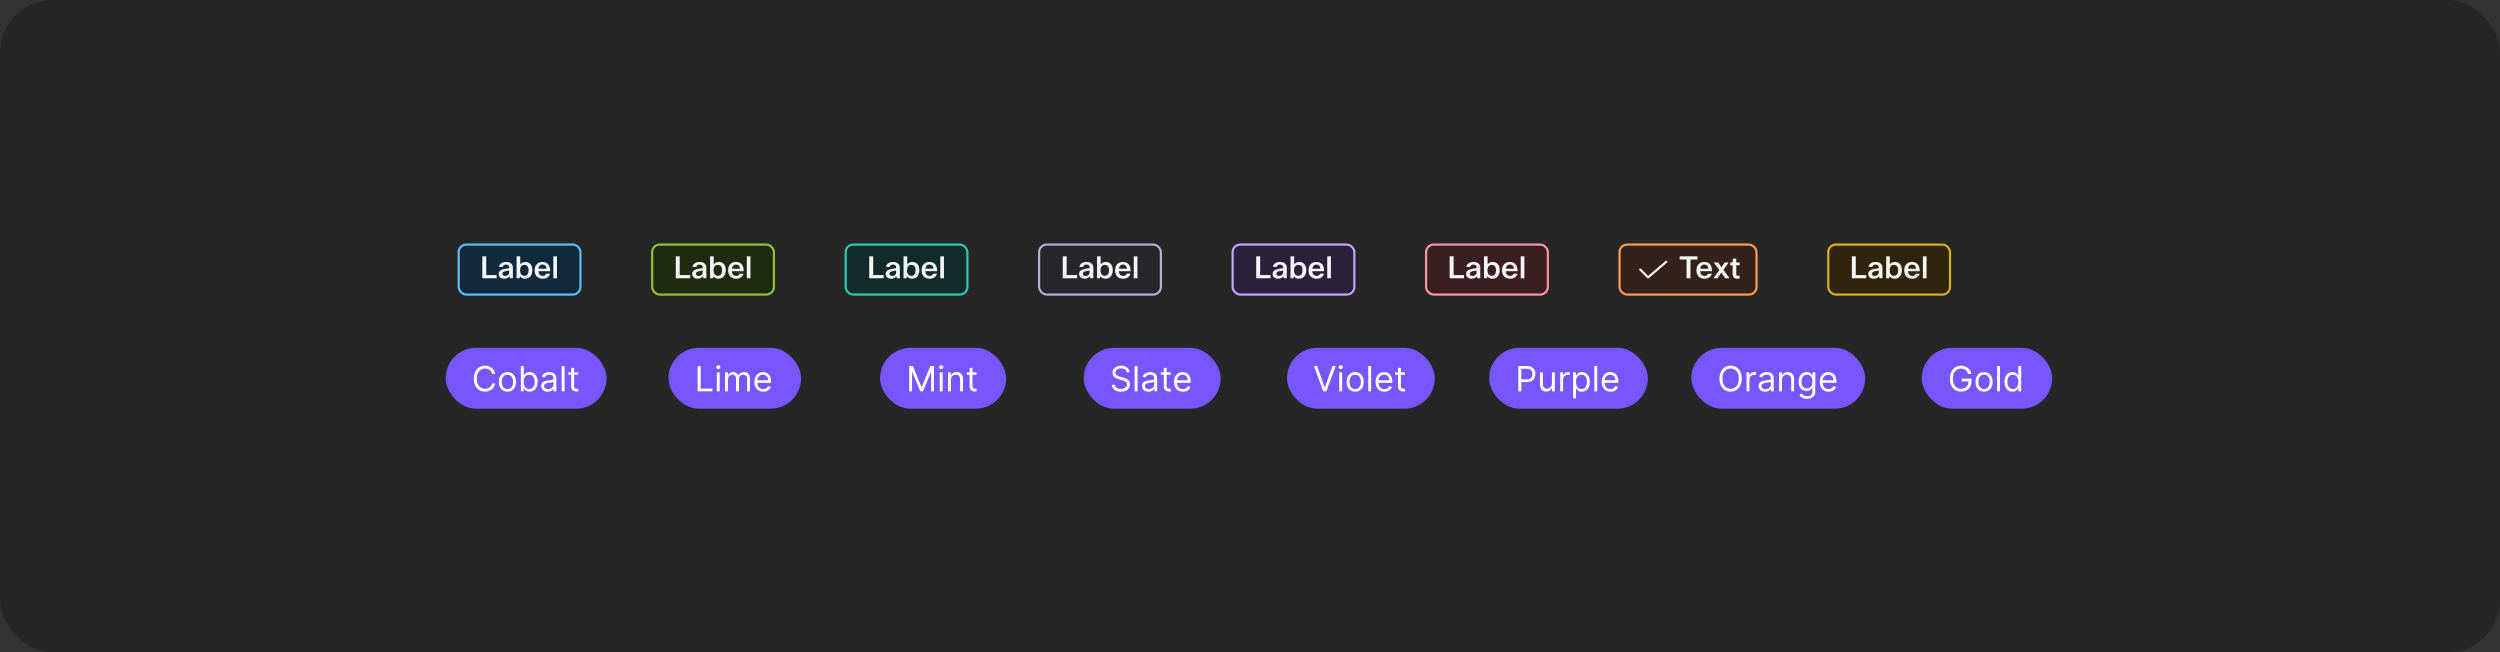 <svg width="1150" height="300" viewBox="0 0 1150 300" fill="none" xmlns="http://www.w3.org/2000/svg">
<rect x="0" y="0" width="1150" height="300" fill="#333333" stroke="none"/>
<rect width="1150" height="300" rx="24" fill="#262626"/>
<rect x="211" y="112.5" width="56" height="23" rx="3.5" fill="#12283D"/>
<rect x="211" y="112.5" width="56" height="23" rx="3.5" stroke="#5EBFF7"/>
<path d="M221.858 117.92H223.664V126.53H228.466V128H221.858V117.92ZM231.298 122.778H229.548C229.669 122.022 230.047 121.443 230.682 121.042C231.251 120.687 231.965 120.51 232.824 120.51C233.86 120.51 234.653 120.776 235.204 121.308C235.68 121.765 235.918 122.358 235.918 123.086V128H234.574L234.364 127.104C233.795 127.841 232.987 128.21 231.942 128.21C231.111 128.21 230.467 127.986 230.01 127.538C229.609 127.146 229.408 126.647 229.408 126.04C229.408 125.359 229.655 124.827 230.15 124.444C230.598 124.089 231.293 123.833 232.236 123.674L234.238 123.338V122.988C234.238 122.549 234.093 122.223 233.804 122.008C233.552 121.812 233.207 121.714 232.768 121.714C231.9 121.714 231.41 122.069 231.298 122.778ZM234.238 124.444L232.656 124.724C232.115 124.827 231.727 124.971 231.494 125.158C231.261 125.335 231.144 125.587 231.144 125.914C231.144 126.595 231.559 126.936 232.39 126.936C232.931 126.936 233.389 126.759 233.762 126.404C234.079 126.096 234.238 125.737 234.238 125.326V124.444ZM237.633 117.92H239.313V121.602C239.892 120.874 240.671 120.51 241.651 120.51C242.706 120.51 243.518 120.869 244.087 121.588C244.61 122.241 244.871 123.119 244.871 124.22C244.871 125.564 244.512 126.595 243.793 127.314C243.205 127.911 242.445 128.21 241.511 128.21C240.55 128.21 239.794 127.846 239.243 127.118L238.977 128H237.633V117.92ZM243.149 124.29C243.149 123.413 242.949 122.764 242.547 122.344C242.221 122.008 241.782 121.84 241.231 121.84C240.606 121.84 240.111 122.069 239.747 122.526C239.411 122.965 239.243 123.548 239.243 124.276C239.243 125.191 239.449 125.872 239.859 126.32C240.205 126.693 240.653 126.88 241.203 126.88C241.847 126.88 242.337 126.642 242.673 126.166C242.991 125.718 243.149 125.093 243.149 124.29ZM251.243 125.9H253.007C252.811 126.647 252.405 127.225 251.789 127.636C251.201 128.019 250.478 128.21 249.619 128.21C248.434 128.21 247.51 127.837 246.847 127.09C246.241 126.409 245.937 125.499 245.937 124.36C245.937 123.053 246.315 122.055 247.071 121.364C247.706 120.795 248.532 120.51 249.549 120.51C250.735 120.51 251.631 120.897 252.237 121.672C252.807 122.391 253.091 123.417 253.091 124.752H247.645C247.711 125.536 247.953 126.11 248.373 126.474C248.709 126.773 249.148 126.922 249.689 126.922C250.072 126.922 250.403 126.829 250.683 126.642C250.963 126.455 251.15 126.208 251.243 125.9ZM251.369 123.604C251.332 122.923 251.127 122.423 250.753 122.106C250.445 121.835 250.044 121.7 249.549 121.7C249.008 121.7 248.574 121.877 248.247 122.232C247.949 122.549 247.757 123.007 247.673 123.604H251.369ZM256.212 117.92V128H254.532V117.92H256.212Z" fill="white" fill-opacity="0.95"/>
<rect x="300" y="112.5" width="56" height="23" rx="3.5" fill="#1E2B10"/>
<rect x="300" y="112.5" width="56" height="23" rx="3.5" stroke="#93C437"/>
<path d="M310.858 117.92H312.664V126.53H317.466V128H310.858V117.92ZM320.298 122.778H318.548C318.669 122.022 319.047 121.443 319.682 121.042C320.251 120.687 320.965 120.51 321.824 120.51C322.86 120.51 323.653 120.776 324.204 121.308C324.68 121.765 324.918 122.358 324.918 123.086V128H323.574L323.364 127.104C322.795 127.841 321.987 128.21 320.942 128.21C320.111 128.21 319.467 127.986 319.01 127.538C318.609 127.146 318.408 126.647 318.408 126.04C318.408 125.359 318.655 124.827 319.15 124.444C319.598 124.089 320.293 123.833 321.236 123.674L323.238 123.338V122.988C323.238 122.549 323.093 122.223 322.804 122.008C322.552 121.812 322.207 121.714 321.768 121.714C320.9 121.714 320.41 122.069 320.298 122.778ZM323.238 124.444L321.656 124.724C321.115 124.827 320.727 124.971 320.494 125.158C320.261 125.335 320.144 125.587 320.144 125.914C320.144 126.595 320.559 126.936 321.39 126.936C321.931 126.936 322.389 126.759 322.762 126.404C323.079 126.096 323.238 125.737 323.238 125.326V124.444ZM326.633 117.92H328.313V121.602C328.892 120.874 329.671 120.51 330.651 120.51C331.706 120.51 332.518 120.869 333.087 121.588C333.61 122.241 333.871 123.119 333.871 124.22C333.871 125.564 333.512 126.595 332.793 127.314C332.205 127.911 331.445 128.21 330.511 128.21C329.55 128.21 328.794 127.846 328.243 127.118L327.977 128H326.633V117.92ZM332.149 124.29C332.149 123.413 331.949 122.764 331.547 122.344C331.221 122.008 330.782 121.84 330.231 121.84C329.606 121.84 329.111 122.069 328.747 122.526C328.411 122.965 328.243 123.548 328.243 124.276C328.243 125.191 328.449 125.872 328.859 126.32C329.205 126.693 329.653 126.88 330.203 126.88C330.847 126.88 331.337 126.642 331.673 126.166C331.991 125.718 332.149 125.093 332.149 124.29ZM340.243 125.9H342.007C341.811 126.647 341.405 127.225 340.789 127.636C340.201 128.019 339.478 128.21 338.619 128.21C337.434 128.21 336.51 127.837 335.847 127.09C335.241 126.409 334.937 125.499 334.937 124.36C334.937 123.053 335.315 122.055 336.071 121.364C336.706 120.795 337.532 120.51 338.549 120.51C339.735 120.51 340.631 120.897 341.237 121.672C341.807 122.391 342.091 123.417 342.091 124.752H336.645C336.711 125.536 336.953 126.11 337.373 126.474C337.709 126.773 338.148 126.922 338.689 126.922C339.072 126.922 339.403 126.829 339.683 126.642C339.963 126.455 340.15 126.208 340.243 125.9ZM340.369 123.604C340.332 122.923 340.127 122.423 339.753 122.106C339.445 121.835 339.044 121.7 338.549 121.7C338.008 121.7 337.574 121.877 337.247 122.232C336.949 122.549 336.757 123.007 336.673 123.604H340.369ZM345.212 117.92V128H343.532V117.92H345.212Z" fill="white" fill-opacity="0.95"/>
<rect x="389" y="112.5" width="56" height="23" rx="3.5" fill="#102B2A"/>
<rect x="389" y="112.5" width="56" height="23" rx="3.5" stroke="#30C9B0"/>
<path d="M399.858 117.92H401.664V126.53H406.466V128H399.858V117.92ZM409.298 122.778H407.548C407.669 122.022 408.047 121.443 408.682 121.042C409.251 120.687 409.965 120.51 410.824 120.51C411.86 120.51 412.653 120.776 413.204 121.308C413.68 121.765 413.918 122.358 413.918 123.086V128H412.574L412.364 127.104C411.795 127.841 410.987 128.21 409.942 128.21C409.111 128.21 408.467 127.986 408.01 127.538C407.609 127.146 407.408 126.647 407.408 126.04C407.408 125.359 407.655 124.827 408.15 124.444C408.598 124.089 409.293 123.833 410.236 123.674L412.238 123.338V122.988C412.238 122.549 412.093 122.223 411.804 122.008C411.552 121.812 411.207 121.714 410.768 121.714C409.9 121.714 409.41 122.069 409.298 122.778ZM412.238 124.444L410.656 124.724C410.115 124.827 409.727 124.971 409.494 125.158C409.261 125.335 409.144 125.587 409.144 125.914C409.144 126.595 409.559 126.936 410.39 126.936C410.931 126.936 411.389 126.759 411.762 126.404C412.079 126.096 412.238 125.737 412.238 125.326V124.444ZM415.633 117.92H417.313V121.602C417.892 120.874 418.671 120.51 419.651 120.51C420.706 120.51 421.518 120.869 422.087 121.588C422.61 122.241 422.871 123.119 422.871 124.22C422.871 125.564 422.512 126.595 421.793 127.314C421.205 127.911 420.445 128.21 419.511 128.21C418.55 128.21 417.794 127.846 417.243 127.118L416.977 128H415.633V117.92ZM421.149 124.29C421.149 123.413 420.949 122.764 420.547 122.344C420.221 122.008 419.782 121.84 419.231 121.84C418.606 121.84 418.111 122.069 417.747 122.526C417.411 122.965 417.243 123.548 417.243 124.276C417.243 125.191 417.449 125.872 417.859 126.32C418.205 126.693 418.653 126.88 419.203 126.88C419.847 126.88 420.337 126.642 420.673 126.166C420.991 125.718 421.149 125.093 421.149 124.29ZM429.243 125.9H431.007C430.811 126.647 430.405 127.225 429.789 127.636C429.201 128.019 428.478 128.21 427.619 128.21C426.434 128.21 425.51 127.837 424.847 127.09C424.241 126.409 423.937 125.499 423.937 124.36C423.937 123.053 424.315 122.055 425.071 121.364C425.706 120.795 426.532 120.51 427.549 120.51C428.735 120.51 429.631 120.897 430.237 121.672C430.807 122.391 431.091 123.417 431.091 124.752H425.645C425.711 125.536 425.953 126.11 426.373 126.474C426.709 126.773 427.148 126.922 427.689 126.922C428.072 126.922 428.403 126.829 428.683 126.642C428.963 126.455 429.15 126.208 429.243 125.9ZM429.369 123.604C429.332 122.923 429.127 122.423 428.753 122.106C428.445 121.835 428.044 121.7 427.549 121.7C427.008 121.7 426.574 121.877 426.247 122.232C425.949 122.549 425.757 123.007 425.673 123.604H429.369ZM434.212 117.92V128H432.532V117.92H434.212Z" fill="white" fill-opacity="0.95"/>
<rect x="478" y="112.5" width="56" height="23" rx="3.5" fill="#26262B"/>
<rect x="478" y="112.5" width="56" height="23" rx="3.5" stroke="#B0B4D9"/>
<path d="M488.858 117.92H490.664V126.53H495.466V128H488.858V117.92ZM498.298 122.778H496.548C496.669 122.022 497.047 121.443 497.682 121.042C498.251 120.687 498.965 120.51 499.824 120.51C500.86 120.51 501.653 120.776 502.204 121.308C502.68 121.765 502.918 122.358 502.918 123.086V128H501.574L501.364 127.104C500.795 127.841 499.987 128.21 498.942 128.21C498.111 128.21 497.467 127.986 497.01 127.538C496.609 127.146 496.408 126.647 496.408 126.04C496.408 125.359 496.655 124.827 497.15 124.444C497.598 124.089 498.293 123.833 499.236 123.674L501.238 123.338V122.988C501.238 122.549 501.093 122.223 500.804 122.008C500.552 121.812 500.207 121.714 499.768 121.714C498.9 121.714 498.41 122.069 498.298 122.778ZM501.238 124.444L499.656 124.724C499.115 124.827 498.727 124.971 498.494 125.158C498.261 125.335 498.144 125.587 498.144 125.914C498.144 126.595 498.559 126.936 499.39 126.936C499.931 126.936 500.389 126.759 500.762 126.404C501.079 126.096 501.238 125.737 501.238 125.326V124.444ZM504.633 117.92H506.313V121.602C506.892 120.874 507.671 120.51 508.651 120.51C509.706 120.51 510.518 120.869 511.087 121.588C511.61 122.241 511.871 123.119 511.871 124.22C511.871 125.564 511.512 126.595 510.793 127.314C510.205 127.911 509.445 128.21 508.511 128.21C507.55 128.21 506.794 127.846 506.243 127.118L505.977 128H504.633V117.92ZM510.149 124.29C510.149 123.413 509.949 122.764 509.547 122.344C509.221 122.008 508.782 121.84 508.231 121.84C507.606 121.84 507.111 122.069 506.747 122.526C506.411 122.965 506.243 123.548 506.243 124.276C506.243 125.191 506.449 125.872 506.859 126.32C507.205 126.693 507.653 126.88 508.203 126.88C508.847 126.88 509.337 126.642 509.673 126.166C509.991 125.718 510.149 125.093 510.149 124.29ZM518.243 125.9H520.007C519.811 126.647 519.405 127.225 518.789 127.636C518.201 128.019 517.478 128.21 516.619 128.21C515.434 128.21 514.51 127.837 513.847 127.09C513.241 126.409 512.937 125.499 512.937 124.36C512.937 123.053 513.315 122.055 514.071 121.364C514.706 120.795 515.532 120.51 516.549 120.51C517.735 120.51 518.631 120.897 519.237 121.672C519.807 122.391 520.091 123.417 520.091 124.752H514.645C514.711 125.536 514.953 126.11 515.373 126.474C515.709 126.773 516.148 126.922 516.689 126.922C517.072 126.922 517.403 126.829 517.683 126.642C517.963 126.455 518.15 126.208 518.243 125.9ZM518.369 123.604C518.332 122.923 518.127 122.423 517.753 122.106C517.445 121.835 517.044 121.7 516.549 121.7C516.008 121.7 515.574 121.877 515.247 122.232C514.949 122.549 514.757 123.007 514.673 123.604H518.369ZM523.212 117.92V128H521.532V117.92H523.212Z" fill="white" fill-opacity="0.95"/>
<rect x="567" y="112.5" width="56" height="23" rx="3.5" fill="#29223D"/>
<rect x="567" y="112.5" width="56" height="23" rx="3.5" stroke="#C7A5FA"/>
<path d="M577.858 117.92H579.664V126.53H584.466V128H577.858V117.92ZM587.298 122.778H585.548C585.669 122.022 586.047 121.443 586.682 121.042C587.251 120.687 587.965 120.51 588.824 120.51C589.86 120.51 590.653 120.776 591.204 121.308C591.68 121.765 591.918 122.358 591.918 123.086V128H590.574L590.364 127.104C589.795 127.841 588.987 128.21 587.942 128.21C587.111 128.21 586.467 127.986 586.01 127.538C585.609 127.146 585.408 126.647 585.408 126.04C585.408 125.359 585.655 124.827 586.15 124.444C586.598 124.089 587.293 123.833 588.236 123.674L590.238 123.338V122.988C590.238 122.549 590.093 122.223 589.804 122.008C589.552 121.812 589.207 121.714 588.768 121.714C587.9 121.714 587.41 122.069 587.298 122.778ZM590.238 124.444L588.656 124.724C588.115 124.827 587.727 124.971 587.494 125.158C587.261 125.335 587.144 125.587 587.144 125.914C587.144 126.595 587.559 126.936 588.39 126.936C588.931 126.936 589.389 126.759 589.762 126.404C590.079 126.096 590.238 125.737 590.238 125.326V124.444ZM593.633 117.92H595.313V121.602C595.892 120.874 596.671 120.51 597.651 120.51C598.706 120.51 599.518 120.869 600.087 121.588C600.61 122.241 600.871 123.119 600.871 124.22C600.871 125.564 600.512 126.595 599.793 127.314C599.205 127.911 598.445 128.21 597.511 128.21C596.55 128.21 595.794 127.846 595.243 127.118L594.977 128H593.633V117.92ZM599.149 124.29C599.149 123.413 598.949 122.764 598.547 122.344C598.221 122.008 597.782 121.84 597.231 121.84C596.606 121.84 596.111 122.069 595.747 122.526C595.411 122.965 595.243 123.548 595.243 124.276C595.243 125.191 595.449 125.872 595.859 126.32C596.205 126.693 596.653 126.88 597.203 126.88C597.847 126.88 598.337 126.642 598.673 126.166C598.991 125.718 599.149 125.093 599.149 124.29ZM607.243 125.9H609.007C608.811 126.647 608.405 127.225 607.789 127.636C607.201 128.019 606.478 128.21 605.619 128.21C604.434 128.21 603.51 127.837 602.847 127.09C602.241 126.409 601.937 125.499 601.937 124.36C601.937 123.053 602.315 122.055 603.071 121.364C603.706 120.795 604.532 120.51 605.549 120.51C606.735 120.51 607.631 120.897 608.237 121.672C608.807 122.391 609.091 123.417 609.091 124.752H603.645C603.711 125.536 603.953 126.11 604.373 126.474C604.709 126.773 605.148 126.922 605.689 126.922C606.072 126.922 606.403 126.829 606.683 126.642C606.963 126.455 607.15 126.208 607.243 125.9ZM607.369 123.604C607.332 122.923 607.127 122.423 606.753 122.106C606.445 121.835 606.044 121.7 605.549 121.7C605.008 121.7 604.574 121.877 604.247 122.232C603.949 122.549 603.757 123.007 603.673 123.604H607.369ZM612.212 117.92V128H610.532V117.92H612.212Z" fill="white" fill-opacity="0.95"/>
<rect x="656" y="112.5" width="56" height="23" rx="3.5" fill="#3B1E21"/>
<rect x="656" y="112.5" width="56" height="23" rx="3.5" stroke="#FC97AA"/>
<path d="M666.858 117.92H668.664V126.53H673.466V128H666.858V117.92ZM676.298 122.778H674.548C674.669 122.022 675.047 121.443 675.682 121.042C676.251 120.687 676.965 120.51 677.824 120.51C678.86 120.51 679.653 120.776 680.204 121.308C680.68 121.765 680.918 122.358 680.918 123.086V128H679.574L679.364 127.104C678.795 127.841 677.987 128.21 676.942 128.21C676.111 128.21 675.467 127.986 675.01 127.538C674.609 127.146 674.408 126.647 674.408 126.04C674.408 125.359 674.655 124.827 675.15 124.444C675.598 124.089 676.293 123.833 677.236 123.674L679.238 123.338V122.988C679.238 122.549 679.093 122.223 678.804 122.008C678.552 121.812 678.207 121.714 677.768 121.714C676.9 121.714 676.41 122.069 676.298 122.778ZM679.238 124.444L677.656 124.724C677.115 124.827 676.727 124.971 676.494 125.158C676.261 125.335 676.144 125.587 676.144 125.914C676.144 126.595 676.559 126.936 677.39 126.936C677.931 126.936 678.389 126.759 678.762 126.404C679.079 126.096 679.238 125.737 679.238 125.326V124.444ZM682.633 117.92H684.313V121.602C684.892 120.874 685.671 120.51 686.651 120.51C687.706 120.51 688.518 120.869 689.087 121.588C689.61 122.241 689.871 123.119 689.871 124.22C689.871 125.564 689.512 126.595 688.793 127.314C688.205 127.911 687.445 128.21 686.511 128.21C685.55 128.21 684.794 127.846 684.243 127.118L683.977 128H682.633V117.92ZM688.149 124.29C688.149 123.413 687.949 122.764 687.547 122.344C687.221 122.008 686.782 121.84 686.231 121.84C685.606 121.84 685.111 122.069 684.747 122.526C684.411 122.965 684.243 123.548 684.243 124.276C684.243 125.191 684.449 125.872 684.859 126.32C685.205 126.693 685.653 126.88 686.203 126.88C686.847 126.88 687.337 126.642 687.673 126.166C687.991 125.718 688.149 125.093 688.149 124.29ZM696.243 125.9H698.007C697.811 126.647 697.405 127.225 696.789 127.636C696.201 128.019 695.478 128.21 694.619 128.21C693.434 128.21 692.51 127.837 691.847 127.09C691.241 126.409 690.937 125.499 690.937 124.36C690.937 123.053 691.315 122.055 692.071 121.364C692.706 120.795 693.532 120.51 694.549 120.51C695.735 120.51 696.631 120.897 697.237 121.672C697.807 122.391 698.091 123.417 698.091 124.752H692.645C692.711 125.536 692.953 126.11 693.373 126.474C693.709 126.773 694.148 126.922 694.689 126.922C695.072 126.922 695.403 126.829 695.683 126.642C695.963 126.455 696.15 126.208 696.243 125.9ZM696.369 123.604C696.332 122.923 696.127 122.423 695.753 122.106C695.445 121.835 695.044 121.7 694.549 121.7C694.008 121.7 693.574 121.877 693.247 122.232C692.949 122.549 692.757 123.007 692.673 123.604H696.369ZM701.212 117.92V128H699.532V117.92H701.212Z" fill="white" fill-opacity="0.95"/>
<rect x="745" y="112.5" width="63" height="23" rx="3.5" fill="#33221B"/>
<rect x="745" y="112.5" width="63" height="23" rx="3.5" stroke="#FF9D52"/>
<path d="M758.1 128.1C758.034 128.1 757.969 128.087 757.908 128.062C757.847 128.037 757.792 127.999 757.746 127.953L754.146 124.335C754.099 124.288 754.063 124.233 754.038 124.172C754.013 124.112 754 124.047 754 123.981C754 123.915 754.014 123.85 754.039 123.79C754.064 123.729 754.101 123.674 754.148 123.628C754.194 123.582 754.249 123.545 754.31 123.52C754.371 123.495 754.436 123.482 754.502 123.482C754.567 123.483 754.632 123.496 754.693 123.521C754.753 123.546 754.808 123.583 754.855 123.63L758.127 126.918L766.175 120.021C766.276 119.935 766.406 119.892 766.539 119.902C766.671 119.912 766.793 119.975 766.88 120.075C766.966 120.176 767.009 120.307 766.998 120.439C766.988 120.571 766.926 120.693 766.825 120.78L758.425 127.979C758.335 128.057 758.22 128.1 758.1 128.1Z" fill="white" fill-opacity="0.95"/>
<path d="M780.851 117.92V119.39H777.617V128H775.825V119.39H772.633V117.92H780.851ZM785.673 125.9H787.437C787.241 126.647 786.835 127.225 786.219 127.636C785.631 128.019 784.908 128.21 784.049 128.21C782.864 128.21 781.94 127.837 781.277 127.09C780.67 126.409 780.367 125.499 780.367 124.36C780.367 123.053 780.745 122.055 781.501 121.364C782.136 120.795 782.962 120.51 783.979 120.51C785.164 120.51 786.06 120.897 786.667 121.672C787.236 122.391 787.521 123.417 787.521 124.752H782.075C782.14 125.536 782.383 126.11 782.803 126.474C783.139 126.773 783.578 126.922 784.119 126.922C784.502 126.922 784.833 126.829 785.113 126.642C785.393 126.455 785.58 126.208 785.673 125.9ZM785.799 123.604C785.762 122.923 785.556 122.423 785.183 122.106C784.875 121.835 784.474 121.7 783.979 121.7C783.438 121.7 783.004 121.877 782.677 122.232C782.378 122.549 782.187 123.007 782.103 123.604H785.799ZM795.205 120.72L792.783 124.122L795.611 128H793.581L791.817 125.41L790.053 128H788.177L790.893 124.192L788.331 120.72H790.319L791.873 122.946L793.371 120.72H795.205ZM800.23 126.768V128.042C799.838 128.154 799.464 128.21 799.11 128.21C798.391 128.21 797.845 127.995 797.472 127.566C797.154 127.202 796.996 126.712 796.996 126.096V122.008H795.904V120.72H796.996L797.108 118.97H798.676V120.72H800.216V122.008H798.676V126.152C798.676 126.637 798.923 126.88 799.418 126.88C799.632 126.88 799.903 126.843 800.23 126.768Z" fill="white" fill-opacity="0.95"/>
<rect x="841" y="112.5" width="56" height="23" rx="3.5" fill="#30240D"/>
<rect x="841" y="112.5" width="56" height="23" rx="3.5" stroke="#D6B220"/>
<path d="M851.858 117.92H853.664V126.53H858.466V128H851.858V117.92ZM861.298 122.778H859.548C859.669 122.022 860.047 121.443 860.682 121.042C861.251 120.687 861.965 120.51 862.824 120.51C863.86 120.51 864.653 120.776 865.204 121.308C865.68 121.765 865.918 122.358 865.918 123.086V128H864.574L864.364 127.104C863.795 127.841 862.987 128.21 861.942 128.21C861.111 128.21 860.467 127.986 860.01 127.538C859.609 127.146 859.408 126.647 859.408 126.04C859.408 125.359 859.655 124.827 860.15 124.444C860.598 124.089 861.293 123.833 862.236 123.674L864.238 123.338V122.988C864.238 122.549 864.093 122.223 863.804 122.008C863.552 121.812 863.207 121.714 862.768 121.714C861.9 121.714 861.41 122.069 861.298 122.778ZM864.238 124.444L862.656 124.724C862.115 124.827 861.727 124.971 861.494 125.158C861.261 125.335 861.144 125.587 861.144 125.914C861.144 126.595 861.559 126.936 862.39 126.936C862.931 126.936 863.389 126.759 863.762 126.404C864.079 126.096 864.238 125.737 864.238 125.326V124.444ZM867.633 117.92H869.313V121.602C869.892 120.874 870.671 120.51 871.651 120.51C872.706 120.51 873.518 120.869 874.087 121.588C874.61 122.241 874.871 123.119 874.871 124.22C874.871 125.564 874.512 126.595 873.793 127.314C873.205 127.911 872.445 128.21 871.511 128.21C870.55 128.21 869.794 127.846 869.243 127.118L868.977 128H867.633V117.92ZM873.149 124.29C873.149 123.413 872.949 122.764 872.547 122.344C872.221 122.008 871.782 121.84 871.231 121.84C870.606 121.84 870.111 122.069 869.747 122.526C869.411 122.965 869.243 123.548 869.243 124.276C869.243 125.191 869.449 125.872 869.859 126.32C870.205 126.693 870.653 126.88 871.203 126.88C871.847 126.88 872.337 126.642 872.673 126.166C872.991 125.718 873.149 125.093 873.149 124.29ZM881.243 125.9H883.007C882.811 126.647 882.405 127.225 881.789 127.636C881.201 128.019 880.478 128.21 879.619 128.21C878.434 128.21 877.51 127.837 876.847 127.09C876.241 126.409 875.937 125.499 875.937 124.36C875.937 123.053 876.315 122.055 877.071 121.364C877.706 120.795 878.532 120.51 879.549 120.51C880.735 120.51 881.631 120.897 882.237 121.672C882.807 122.391 883.091 123.417 883.091 124.752H877.645C877.711 125.536 877.953 126.11 878.373 126.474C878.709 126.773 879.148 126.922 879.689 126.922C880.072 126.922 880.403 126.829 880.683 126.642C880.963 126.455 881.15 126.208 881.243 125.9ZM881.369 123.604C881.332 122.923 881.127 122.423 880.753 122.106C880.445 121.835 880.044 121.7 879.549 121.7C879.008 121.7 878.574 121.877 878.247 122.232C877.949 122.549 877.757 123.007 877.673 123.604H881.369ZM886.212 117.92V128H884.532V117.92H886.212Z" fill="white" fill-opacity="0.95"/>
<rect x="205" y="160" width="74" height="28" rx="14" fill="#7856FF"/>
<path d="M227.773 172H226.364C226.28 171.595 226.134 171.239 225.926 170.932C225.722 170.625 225.472 170.367 225.176 170.159C224.884 169.947 224.561 169.788 224.205 169.682C223.848 169.576 223.477 169.523 223.091 169.523C222.386 169.523 221.748 169.701 221.176 170.057C220.608 170.413 220.155 170.938 219.818 171.631C219.485 172.324 219.318 173.174 219.318 174.182C219.318 175.189 219.485 176.04 219.818 176.733C220.155 177.426 220.608 177.951 221.176 178.307C221.748 178.663 222.386 178.841 223.091 178.841C223.477 178.841 223.848 178.788 224.205 178.682C224.561 178.576 224.884 178.419 225.176 178.21C225.472 177.998 225.722 177.739 225.926 177.432C226.134 177.121 226.28 176.765 226.364 176.364H227.773C227.667 176.958 227.473 177.491 227.193 177.96C226.913 178.43 226.564 178.83 226.148 179.159C225.731 179.485 225.263 179.733 224.744 179.903C224.229 180.074 223.678 180.159 223.091 180.159C222.098 180.159 221.216 179.917 220.443 179.432C219.67 178.947 219.063 178.258 218.619 177.364C218.176 176.47 217.955 175.409 217.955 174.182C217.955 172.955 218.176 171.894 218.619 171C219.063 170.106 219.67 169.417 220.443 168.932C221.216 168.447 222.098 168.205 223.091 168.205C223.678 168.205 224.229 168.29 224.744 168.46C225.263 168.631 225.731 168.881 226.148 169.21C226.564 169.536 226.913 169.934 227.193 170.403C227.473 170.869 227.667 171.402 227.773 172ZM233.413 180.182C232.625 180.182 231.934 179.994 231.339 179.619C230.749 179.244 230.286 178.72 229.953 178.045C229.624 177.371 229.459 176.583 229.459 175.682C229.459 174.773 229.624 173.979 229.953 173.301C230.286 172.623 230.749 172.097 231.339 171.722C231.934 171.347 232.625 171.159 233.413 171.159C234.201 171.159 234.891 171.347 235.482 171.722C236.076 172.097 236.538 172.623 236.868 173.301C237.201 173.979 237.368 174.773 237.368 175.682C237.368 176.583 237.201 177.371 236.868 178.045C236.538 178.72 236.076 179.244 235.482 179.619C234.891 179.994 234.201 180.182 233.413 180.182ZM233.413 178.977C234.012 178.977 234.504 178.824 234.891 178.517C235.277 178.21 235.563 177.807 235.749 177.307C235.934 176.807 236.027 176.265 236.027 175.682C236.027 175.098 235.934 174.555 235.749 174.051C235.563 173.547 235.277 173.14 234.891 172.83C234.504 172.519 234.012 172.364 233.413 172.364C232.815 172.364 232.322 172.519 231.936 172.83C231.55 173.14 231.264 173.547 231.078 174.051C230.893 174.555 230.8 175.098 230.8 175.682C230.8 176.265 230.893 176.807 231.078 177.307C231.264 177.807 231.55 178.21 231.936 178.517C232.322 178.824 232.815 178.977 233.413 178.977ZM239.597 180V168.364H240.938V172.659H241.051C241.15 172.508 241.286 172.314 241.46 172.08C241.638 171.841 241.892 171.629 242.222 171.443C242.555 171.254 243.006 171.159 243.574 171.159C244.309 171.159 244.956 171.343 245.517 171.71C246.078 172.078 246.515 172.598 246.83 173.273C247.144 173.947 247.301 174.742 247.301 175.659C247.301 176.583 247.144 177.384 246.83 178.062C246.515 178.737 246.08 179.259 245.523 179.631C244.966 179.998 244.324 180.182 243.597 180.182C243.036 180.182 242.587 180.089 242.25 179.903C241.913 179.714 241.653 179.5 241.472 179.261C241.29 179.019 241.15 178.818 241.051 178.659H240.892V180H239.597ZM240.915 175.636C240.915 176.295 241.011 176.877 241.205 177.381C241.398 177.881 241.68 178.273 242.051 178.557C242.422 178.837 242.877 178.977 243.415 178.977C243.975 178.977 244.443 178.83 244.818 178.534C245.197 178.235 245.481 177.833 245.67 177.33C245.864 176.822 245.96 176.258 245.96 175.636C245.96 175.023 245.866 174.47 245.676 173.977C245.491 173.481 245.208 173.089 244.83 172.801C244.455 172.509 243.983 172.364 243.415 172.364C242.869 172.364 242.411 172.502 242.04 172.778C241.669 173.051 241.388 173.434 241.199 173.926C241.009 174.415 240.915 174.985 240.915 175.636ZM251.92 180.205C251.367 180.205 250.866 180.1 250.415 179.892C249.964 179.68 249.606 179.375 249.341 178.977C249.076 178.576 248.943 178.091 248.943 177.523C248.943 177.023 249.042 176.617 249.239 176.307C249.436 175.992 249.699 175.746 250.028 175.568C250.358 175.39 250.722 175.258 251.119 175.17C251.521 175.08 251.924 175.008 252.33 174.955C252.86 174.886 253.29 174.835 253.619 174.801C253.953 174.763 254.195 174.701 254.347 174.614C254.502 174.527 254.58 174.375 254.58 174.159V174.114C254.58 173.553 254.426 173.117 254.119 172.807C253.816 172.496 253.356 172.341 252.739 172.341C252.098 172.341 251.597 172.481 251.233 172.761C250.869 173.042 250.614 173.341 250.466 173.659L249.193 173.205C249.42 172.674 249.723 172.261 250.102 171.966C250.485 171.667 250.902 171.458 251.352 171.341C251.807 171.22 252.254 171.159 252.693 171.159C252.973 171.159 253.295 171.193 253.659 171.261C254.027 171.326 254.381 171.46 254.722 171.665C255.066 171.869 255.352 172.178 255.58 172.591C255.807 173.004 255.92 173.557 255.92 174.25V180H254.58V178.818H254.511C254.42 179.008 254.269 179.21 254.057 179.426C253.845 179.642 253.563 179.826 253.21 179.977C252.858 180.129 252.428 180.205 251.92 180.205ZM252.125 179C252.655 179 253.102 178.896 253.466 178.688C253.833 178.479 254.11 178.21 254.295 177.881C254.485 177.551 254.58 177.205 254.58 176.841V175.614C254.523 175.682 254.398 175.744 254.205 175.801C254.015 175.854 253.795 175.902 253.545 175.943C253.299 175.981 253.059 176.015 252.824 176.045C252.593 176.072 252.405 176.095 252.261 176.114C251.913 176.159 251.587 176.233 251.284 176.335C250.985 176.434 250.742 176.583 250.557 176.784C250.375 176.981 250.284 177.25 250.284 177.591C250.284 178.057 250.456 178.409 250.801 178.648C251.15 178.883 251.591 179 252.125 179ZM259.709 168.364V180H258.368V168.364H259.709ZM265.96 171.273V172.409H261.438V171.273H265.96ZM262.756 169.182H264.097V177.5C264.097 177.879 264.152 178.163 264.261 178.352C264.375 178.538 264.519 178.663 264.693 178.727C264.871 178.788 265.059 178.818 265.256 178.818C265.403 178.818 265.525 178.811 265.619 178.795C265.714 178.777 265.79 178.761 265.847 178.75L266.119 179.955C266.028 179.989 265.902 180.023 265.739 180.057C265.576 180.095 265.369 180.114 265.119 180.114C264.741 180.114 264.369 180.032 264.006 179.869C263.646 179.706 263.347 179.458 263.108 179.125C262.873 178.792 262.756 178.371 262.756 177.864V169.182Z" fill="white"/>
<g clip-path="url(#clip0_144_3433)">
<rect x="307.5" y="160" width="61" height="28" rx="14" fill="#7856FF"/>
<path d="M320.909 180V168.364H322.318V178.75H327.727V180H320.909ZM329.727 180V171.273H331.068V180H329.727ZM330.409 169.818C330.148 169.818 329.922 169.729 329.733 169.551C329.547 169.373 329.455 169.159 329.455 168.909C329.455 168.659 329.547 168.445 329.733 168.267C329.922 168.089 330.148 168 330.409 168C330.67 168 330.894 168.089 331.08 168.267C331.269 168.445 331.364 168.659 331.364 168.909C331.364 169.159 331.269 169.373 331.08 169.551C330.894 169.729 330.67 169.818 330.409 169.818ZM333.524 180V171.273H334.82V172.636H334.933C335.115 172.17 335.409 171.809 335.814 171.551C336.219 171.29 336.706 171.159 337.274 171.159C337.85 171.159 338.329 171.29 338.712 171.551C339.098 171.809 339.399 172.17 339.615 172.636H339.706C339.929 172.186 340.265 171.828 340.712 171.562C341.159 171.294 341.695 171.159 342.32 171.159C343.1 171.159 343.738 171.403 344.234 171.892C344.731 172.377 344.979 173.133 344.979 174.159V180H343.638V174.159C343.638 173.515 343.462 173.055 343.109 172.778C342.757 172.502 342.342 172.364 341.865 172.364C341.251 172.364 340.776 172.549 340.439 172.92C340.102 173.288 339.933 173.754 339.933 174.318V180H338.57V174.023C338.57 173.527 338.409 173.127 338.087 172.824C337.765 172.517 337.35 172.364 336.842 172.364C336.494 172.364 336.168 172.456 335.865 172.642C335.566 172.828 335.323 173.085 335.138 173.415C334.956 173.741 334.865 174.117 334.865 174.545V180H333.524ZM351.089 180.182C350.249 180.182 349.523 179.996 348.913 179.625C348.307 179.25 347.839 178.727 347.51 178.057C347.184 177.383 347.021 176.598 347.021 175.705C347.021 174.811 347.184 174.023 347.51 173.341C347.839 172.655 348.298 172.121 348.885 171.739C349.476 171.352 350.165 171.159 350.953 171.159C351.408 171.159 351.857 171.235 352.3 171.386C352.743 171.538 353.146 171.784 353.51 172.125C353.874 172.462 354.163 172.909 354.379 173.466C354.595 174.023 354.703 174.708 354.703 175.523V176.091H347.976V174.932H353.339C353.339 174.439 353.241 174 353.044 173.614C352.851 173.227 352.574 172.922 352.214 172.699C351.858 172.475 351.438 172.364 350.953 172.364C350.419 172.364 349.957 172.496 349.567 172.761C349.18 173.023 348.883 173.364 348.675 173.784C348.466 174.205 348.362 174.655 348.362 175.136V175.909C348.362 176.568 348.476 177.127 348.703 177.585C348.934 178.04 349.254 178.386 349.663 178.625C350.072 178.86 350.548 178.977 351.089 178.977C351.442 178.977 351.76 178.928 352.044 178.83C352.332 178.727 352.58 178.576 352.788 178.375C352.997 178.17 353.158 177.917 353.271 177.614L354.567 177.977C354.43 178.417 354.201 178.803 353.879 179.136C353.557 179.466 353.16 179.723 352.686 179.909C352.213 180.091 351.68 180.182 351.089 180.182Z" fill="white"/>
</g>
<g clip-path="url(#clip1_144_3433)">
<rect x="404.821" y="160" width="58" height="28" rx="14" fill="#7856FF"/>
<path d="M418.23 168.364H419.911L423.866 178.023H424.002L427.957 168.364H429.639V180H428.321V171.159H428.207L424.571 180H423.298L419.661 171.159H419.548V180H418.23V168.364ZM432.282 180V171.273H433.623V180H432.282ZM432.964 169.818C432.703 169.818 432.477 169.729 432.288 169.551C432.102 169.373 432.009 169.159 432.009 168.909C432.009 168.659 432.102 168.445 432.288 168.267C432.477 168.089 432.703 168 432.964 168C433.225 168 433.449 168.089 433.634 168.267C433.824 168.445 433.919 168.659 433.919 168.909C433.919 169.159 433.824 169.373 433.634 169.551C433.449 169.729 433.225 169.818 432.964 169.818ZM437.42 174.75V180H436.079V171.273H437.375V172.636H437.488C437.693 172.193 438.003 171.837 438.42 171.568C438.837 171.295 439.375 171.159 440.034 171.159C440.625 171.159 441.142 171.28 441.585 171.523C442.028 171.761 442.373 172.125 442.619 172.614C442.865 173.098 442.988 173.712 442.988 174.455V180H441.647V174.545C441.647 173.86 441.469 173.326 441.113 172.943C440.757 172.557 440.268 172.364 439.647 172.364C439.219 172.364 438.837 172.456 438.5 172.642C438.166 172.828 437.903 173.098 437.71 173.455C437.517 173.811 437.42 174.242 437.42 174.75ZM449.234 171.273V172.409H444.711V171.273H449.234ZM446.029 169.182H447.37V177.5C447.37 177.879 447.425 178.163 447.535 178.352C447.649 178.538 447.793 178.663 447.967 178.727C448.145 178.788 448.332 178.818 448.529 178.818C448.677 178.818 448.798 178.811 448.893 178.795C448.988 178.777 449.063 178.761 449.12 178.75L449.393 179.955C449.302 179.989 449.175 180.023 449.012 180.057C448.849 180.095 448.643 180.114 448.393 180.114C448.014 180.114 447.643 180.032 447.279 179.869C446.92 179.706 446.62 179.458 446.382 179.125C446.147 178.792 446.029 178.371 446.029 177.864V169.182Z" fill="white"/>
</g>
<g clip-path="url(#clip2_144_3433)">
<rect x="498.5" y="160" width="63" height="28" rx="14" fill="#7856FF"/>
<path d="M518.273 171.273C518.205 170.697 517.928 170.25 517.443 169.932C516.958 169.614 516.364 169.455 515.659 169.455C515.144 169.455 514.693 169.538 514.307 169.705C513.924 169.871 513.625 170.1 513.409 170.392C513.197 170.684 513.091 171.015 513.091 171.386C513.091 171.697 513.165 171.964 513.312 172.188C513.464 172.407 513.657 172.591 513.892 172.739C514.127 172.883 514.373 173.002 514.631 173.097C514.888 173.187 515.125 173.261 515.341 173.318L516.523 173.636C516.826 173.716 517.163 173.826 517.534 173.966C517.909 174.106 518.267 174.297 518.608 174.54C518.953 174.778 519.237 175.085 519.46 175.46C519.684 175.835 519.795 176.295 519.795 176.841C519.795 177.47 519.631 178.038 519.301 178.545C518.975 179.053 518.498 179.456 517.869 179.756C517.244 180.055 516.485 180.205 515.591 180.205C514.758 180.205 514.036 180.07 513.426 179.801C512.82 179.532 512.343 179.157 511.994 178.676C511.65 178.195 511.455 177.636 511.409 177H512.864C512.902 177.439 513.049 177.803 513.307 178.091C513.568 178.375 513.898 178.587 514.295 178.727C514.697 178.864 515.129 178.932 515.591 178.932C516.129 178.932 516.612 178.845 517.04 178.67C517.468 178.492 517.807 178.246 518.057 177.932C518.307 177.614 518.432 177.242 518.432 176.818C518.432 176.432 518.324 176.117 518.108 175.875C517.892 175.633 517.608 175.436 517.256 175.284C516.903 175.133 516.523 175 516.114 174.886L514.682 174.477C513.773 174.216 513.053 173.843 512.523 173.358C511.992 172.873 511.727 172.239 511.727 171.455C511.727 170.803 511.903 170.235 512.256 169.75C512.612 169.261 513.089 168.883 513.688 168.614C514.29 168.341 514.962 168.205 515.705 168.205C516.455 168.205 517.121 168.339 517.705 168.608C518.288 168.873 518.75 169.237 519.091 169.699C519.436 170.161 519.617 170.686 519.636 171.273H518.273ZM523.271 168.364V180H521.93V168.364H523.271ZM528.295 180.205C527.742 180.205 527.241 180.1 526.79 179.892C526.339 179.68 525.981 179.375 525.716 178.977C525.451 178.576 525.318 178.091 525.318 177.523C525.318 177.023 525.417 176.617 525.614 176.307C525.811 175.992 526.074 175.746 526.403 175.568C526.733 175.39 527.097 175.258 527.494 175.17C527.896 175.08 528.299 175.008 528.705 174.955C529.235 174.886 529.665 174.835 529.994 174.801C530.328 174.763 530.57 174.701 530.722 174.614C530.877 174.527 530.955 174.375 530.955 174.159V174.114C530.955 173.553 530.801 173.117 530.494 172.807C530.191 172.496 529.731 172.341 529.114 172.341C528.473 172.341 527.972 172.481 527.608 172.761C527.244 173.042 526.989 173.341 526.841 173.659L525.568 173.205C525.795 172.674 526.098 172.261 526.477 171.966C526.86 171.667 527.277 171.458 527.727 171.341C528.182 171.22 528.629 171.159 529.068 171.159C529.348 171.159 529.67 171.193 530.034 171.261C530.402 171.326 530.756 171.46 531.097 171.665C531.441 171.869 531.727 172.178 531.955 172.591C532.182 173.004 532.295 173.557 532.295 174.25V180H530.955V178.818H530.886C530.795 179.008 530.644 179.21 530.432 179.426C530.22 179.642 529.938 179.826 529.585 179.977C529.233 180.129 528.803 180.205 528.295 180.205ZM528.5 179C529.03 179 529.477 178.896 529.841 178.688C530.208 178.479 530.485 178.21 530.67 177.881C530.86 177.551 530.955 177.205 530.955 176.841V175.614C530.898 175.682 530.773 175.744 530.58 175.801C530.39 175.854 530.17 175.902 529.92 175.943C529.674 175.981 529.434 176.015 529.199 176.045C528.968 176.072 528.78 176.095 528.636 176.114C528.288 176.159 527.962 176.233 527.659 176.335C527.36 176.434 527.117 176.583 526.932 176.784C526.75 176.981 526.659 177.25 526.659 177.591C526.659 178.057 526.831 178.409 527.176 178.648C527.525 178.883 527.966 179 528.5 179ZM538.538 171.273V172.409H534.016V171.273H538.538ZM535.334 169.182H536.675V177.5C536.675 177.879 536.73 178.163 536.839 178.352C536.953 178.538 537.097 178.663 537.271 178.727C537.449 178.788 537.637 178.818 537.834 178.818C537.982 178.818 538.103 178.811 538.197 178.795C538.292 178.777 538.368 178.761 538.425 178.75L538.697 179.955C538.607 179.989 538.48 180.023 538.317 180.057C538.154 180.095 537.947 180.114 537.697 180.114C537.319 180.114 536.947 180.032 536.584 179.869C536.224 179.706 535.925 179.458 535.686 179.125C535.451 178.792 535.334 178.371 535.334 177.864V169.182ZM544.121 180.182C543.28 180.182 542.554 179.996 541.945 179.625C541.339 179.25 540.871 178.727 540.541 178.057C540.215 177.383 540.053 176.598 540.053 175.705C540.053 174.811 540.215 174.023 540.541 173.341C540.871 172.655 541.329 172.121 541.916 171.739C542.507 171.352 543.196 171.159 543.984 171.159C544.439 171.159 544.888 171.235 545.331 171.386C545.774 171.538 546.178 171.784 546.541 172.125C546.905 172.462 547.195 172.909 547.411 173.466C547.626 174.023 547.734 174.708 547.734 175.523V176.091H541.007V174.932H546.371C546.371 174.439 546.272 174 546.075 173.614C545.882 173.227 545.606 172.922 545.246 172.699C544.89 172.475 544.469 172.364 543.984 172.364C543.45 172.364 542.988 172.496 542.598 172.761C542.212 173.023 541.914 173.364 541.706 173.784C541.498 174.205 541.393 174.655 541.393 175.136V175.909C541.393 176.568 541.507 177.127 541.734 177.585C541.965 178.04 542.286 178.386 542.695 178.625C543.104 178.86 543.579 178.977 544.121 178.977C544.473 178.977 544.791 178.928 545.075 178.83C545.363 178.727 545.611 178.576 545.82 178.375C546.028 178.17 546.189 177.917 546.303 177.614L547.598 177.977C547.462 178.417 547.232 178.803 546.911 179.136C546.589 179.466 546.191 179.723 545.717 179.909C545.244 180.091 544.712 180.182 544.121 180.182Z" fill="white"/>
</g>
<rect x="592" y="160" width="68" height="28" rx="14" fill="#7856FF"/>
<path d="M605.886 168.364L609.341 178.159H609.477L612.932 168.364H614.409L610.136 180H608.682L604.409 168.364H605.886ZM616.04 180V171.273H617.381V180H616.04ZM616.722 169.818C616.46 169.818 616.235 169.729 616.045 169.551C615.86 169.373 615.767 169.159 615.767 168.909C615.767 168.659 615.86 168.445 616.045 168.267C616.235 168.089 616.46 168 616.722 168C616.983 168 617.206 168.089 617.392 168.267C617.581 168.445 617.676 168.659 617.676 168.909C617.676 169.159 617.581 169.373 617.392 169.551C617.206 169.729 616.983 169.818 616.722 169.818ZM623.382 180.182C622.594 180.182 621.903 179.994 621.308 179.619C620.717 179.244 620.255 178.72 619.922 178.045C619.592 177.371 619.428 176.583 619.428 175.682C619.428 174.773 619.592 173.979 619.922 173.301C620.255 172.623 620.717 172.097 621.308 171.722C621.903 171.347 622.594 171.159 623.382 171.159C624.17 171.159 624.859 171.347 625.45 171.722C626.045 172.097 626.507 172.623 626.837 173.301C627.17 173.979 627.337 174.773 627.337 175.682C627.337 176.583 627.17 177.371 626.837 178.045C626.507 178.72 626.045 179.244 625.45 179.619C624.859 179.994 624.17 180.182 623.382 180.182ZM623.382 178.977C623.981 178.977 624.473 178.824 624.859 178.517C625.246 178.21 625.532 177.807 625.717 177.307C625.903 176.807 625.996 176.265 625.996 175.682C625.996 175.098 625.903 174.555 625.717 174.051C625.532 173.547 625.246 173.14 624.859 172.83C624.473 172.519 623.981 172.364 623.382 172.364C622.784 172.364 622.291 172.519 621.905 172.83C621.518 173.14 621.232 173.547 621.047 174.051C620.861 174.555 620.768 175.098 620.768 175.682C620.768 176.265 620.861 176.807 621.047 177.307C621.232 177.807 621.518 178.21 621.905 178.517C622.291 178.824 622.784 178.977 623.382 178.977ZM630.724 168.364V180H629.384V168.364H630.724ZM636.839 180.182C635.999 180.182 635.273 179.996 634.663 179.625C634.057 179.25 633.589 178.727 633.26 178.057C632.934 177.383 632.771 176.598 632.771 175.705C632.771 174.811 632.934 174.023 633.26 173.341C633.589 172.655 634.048 172.121 634.635 171.739C635.226 171.352 635.915 171.159 636.703 171.159C637.158 171.159 637.607 171.235 638.05 171.386C638.493 171.538 638.896 171.784 639.26 172.125C639.624 172.462 639.913 172.909 640.129 173.466C640.345 174.023 640.453 174.708 640.453 175.523V176.091H633.726V174.932H639.089C639.089 174.439 638.991 174 638.794 173.614C638.601 173.227 638.324 172.922 637.964 172.699C637.608 172.475 637.188 172.364 636.703 172.364C636.169 172.364 635.707 172.496 635.317 172.761C634.93 173.023 634.633 173.364 634.425 173.784C634.216 174.205 634.112 174.655 634.112 175.136V175.909C634.112 176.568 634.226 177.127 634.453 177.585C634.684 178.04 635.004 178.386 635.413 178.625C635.822 178.86 636.298 178.977 636.839 178.977C637.192 178.977 637.51 178.928 637.794 178.83C638.082 178.727 638.33 178.576 638.538 178.375C638.747 178.17 638.908 177.917 639.021 177.614L640.317 177.977C640.18 178.417 639.951 178.803 639.629 179.136C639.307 179.466 638.91 179.723 638.436 179.909C637.963 180.091 637.43 180.182 636.839 180.182ZM646.288 171.273V172.409H641.766V171.273H646.288ZM643.084 169.182H644.425V177.5C644.425 177.879 644.48 178.163 644.589 178.352C644.703 178.538 644.847 178.663 645.021 178.727C645.199 178.788 645.387 178.818 645.584 178.818C645.732 178.818 645.853 178.811 645.947 178.795C646.042 178.777 646.118 178.761 646.175 178.75L646.447 179.955C646.357 179.989 646.23 180.023 646.067 180.057C645.904 180.095 645.697 180.114 645.447 180.114C645.069 180.114 644.697 180.032 644.334 179.869C643.974 179.706 643.675 179.458 643.436 179.125C643.201 178.792 643.084 178.371 643.084 177.864V169.182Z" fill="white"/>
<rect x="685" y="160" width="73" height="28" rx="14" fill="#7856FF"/>
<path d="M698.409 180V168.364H702.341C703.254 168.364 704 168.528 704.58 168.858C705.163 169.184 705.595 169.625 705.875 170.182C706.155 170.739 706.295 171.36 706.295 172.045C706.295 172.731 706.155 173.354 705.875 173.915C705.598 174.475 705.17 174.922 704.591 175.256C704.011 175.585 703.269 175.75 702.364 175.75H699.545V174.5H702.318C702.943 174.5 703.445 174.392 703.824 174.176C704.203 173.96 704.477 173.669 704.648 173.301C704.822 172.93 704.909 172.511 704.909 172.045C704.909 171.58 704.822 171.163 704.648 170.795C704.477 170.428 704.201 170.14 703.818 169.932C703.436 169.72 702.928 169.614 702.295 169.614H699.818V180H698.409ZM713.884 176.432V171.273H715.224V180H713.884V178.523H713.793C713.588 178.966 713.27 179.343 712.838 179.653C712.406 179.96 711.861 180.114 711.202 180.114C710.656 180.114 710.171 179.994 709.747 179.756C709.323 179.513 708.99 179.15 708.747 178.665C708.505 178.176 708.384 177.561 708.384 176.818V171.273H709.724V176.727C709.724 177.364 709.902 177.871 710.259 178.25C710.618 178.629 711.077 178.818 711.634 178.818C711.967 178.818 712.306 178.733 712.651 178.562C712.999 178.392 713.291 178.131 713.526 177.778C713.764 177.426 713.884 176.977 713.884 176.432ZM717.68 180V171.273H718.976V172.591H719.067C719.226 172.159 719.514 171.809 719.93 171.54C720.347 171.271 720.817 171.136 721.339 171.136C721.438 171.136 721.561 171.138 721.709 171.142C721.857 171.146 721.968 171.152 722.044 171.159V172.523C721.999 172.511 721.894 172.494 721.732 172.472C721.572 172.445 721.404 172.432 721.226 172.432C720.802 172.432 720.423 172.521 720.089 172.699C719.76 172.873 719.499 173.116 719.305 173.426C719.116 173.733 719.021 174.083 719.021 174.477V180H717.68ZM723.634 183.273V171.273H724.929V172.659H725.088C725.187 172.508 725.323 172.314 725.497 172.08C725.675 171.841 725.929 171.629 726.259 171.443C726.592 171.254 727.043 171.159 727.611 171.159C728.346 171.159 728.993 171.343 729.554 171.71C730.115 172.078 730.552 172.598 730.866 173.273C731.181 173.947 731.338 174.742 731.338 175.659C731.338 176.583 731.181 177.384 730.866 178.062C730.552 178.737 730.116 179.259 729.56 179.631C729.003 179.998 728.361 180.182 727.634 180.182C727.073 180.182 726.624 180.089 726.287 179.903C725.95 179.714 725.69 179.5 725.509 179.261C725.327 179.019 725.187 178.818 725.088 178.659H724.974V183.273H723.634ZM724.952 175.636C724.952 176.295 725.048 176.877 725.241 177.381C725.435 177.881 725.717 178.273 726.088 178.557C726.459 178.837 726.914 178.977 727.452 178.977C728.012 178.977 728.48 178.83 728.855 178.534C729.234 178.235 729.518 177.833 729.707 177.33C729.901 176.822 729.997 176.258 729.997 175.636C729.997 175.023 729.902 174.47 729.713 173.977C729.527 173.481 729.245 173.089 728.866 172.801C728.491 172.509 728.02 172.364 727.452 172.364C726.906 172.364 726.448 172.502 726.077 172.778C725.705 173.051 725.425 173.434 725.236 173.926C725.046 174.415 724.952 174.985 724.952 175.636ZM734.724 168.364V180H733.384V168.364H734.724ZM740.839 180.182C739.999 180.182 739.273 179.996 738.663 179.625C738.057 179.25 737.589 178.727 737.26 178.057C736.934 177.383 736.771 176.598 736.771 175.705C736.771 174.811 736.934 174.023 737.26 173.341C737.589 172.655 738.048 172.121 738.635 171.739C739.226 171.352 739.915 171.159 740.703 171.159C741.158 171.159 741.607 171.235 742.05 171.386C742.493 171.538 742.896 171.784 743.26 172.125C743.624 172.462 743.913 172.909 744.129 173.466C744.345 174.023 744.453 174.708 744.453 175.523V176.091H737.726V174.932H743.089C743.089 174.439 742.991 174 742.794 173.614C742.601 173.227 742.324 172.922 741.964 172.699C741.608 172.475 741.188 172.364 740.703 172.364C740.169 172.364 739.707 172.496 739.317 172.761C738.93 173.023 738.633 173.364 738.425 173.784C738.216 174.205 738.112 174.655 738.112 175.136V175.909C738.112 176.568 738.226 177.127 738.453 177.585C738.684 178.04 739.004 178.386 739.413 178.625C739.822 178.86 740.298 178.977 740.839 178.977C741.192 178.977 741.51 178.928 741.794 178.83C742.082 178.727 742.33 178.576 742.538 178.375C742.747 178.17 742.908 177.917 743.021 177.614L744.317 177.977C744.18 178.417 743.951 178.803 743.629 179.136C743.307 179.466 742.91 179.723 742.436 179.909C741.963 180.091 741.43 180.182 740.839 180.182Z" fill="white"/>
<rect x="778" y="160" width="80" height="28" rx="14" fill="#7856FF"/>
<path d="M801.227 174.182C801.227 175.409 801.006 176.47 800.562 177.364C800.119 178.258 799.511 178.947 798.739 179.432C797.966 179.917 797.083 180.159 796.091 180.159C795.098 180.159 794.216 179.917 793.443 179.432C792.67 178.947 792.063 178.258 791.619 177.364C791.176 176.47 790.955 175.409 790.955 174.182C790.955 172.955 791.176 171.894 791.619 171C792.063 170.106 792.67 169.417 793.443 168.932C794.216 168.447 795.098 168.205 796.091 168.205C797.083 168.205 797.966 168.447 798.739 168.932C799.511 169.417 800.119 170.106 800.562 171C801.006 171.894 801.227 172.955 801.227 174.182ZM799.864 174.182C799.864 173.174 799.695 172.324 799.358 171.631C799.025 170.938 798.572 170.413 798 170.057C797.432 169.701 796.795 169.523 796.091 169.523C795.386 169.523 794.748 169.701 794.176 170.057C793.608 170.413 793.155 170.938 792.818 171.631C792.485 172.324 792.318 173.174 792.318 174.182C792.318 175.189 792.485 176.04 792.818 176.733C793.155 177.426 793.608 177.951 794.176 178.307C794.748 178.663 795.386 178.841 796.091 178.841C796.795 178.841 797.432 178.663 798 178.307C798.572 177.951 799.025 177.426 799.358 176.733C799.695 176.04 799.864 175.189 799.864 174.182ZM803.415 180V171.273H804.71V172.591H804.801C804.96 172.159 805.248 171.809 805.665 171.54C806.081 171.271 806.551 171.136 807.074 171.136C807.172 171.136 807.295 171.138 807.443 171.142C807.591 171.146 807.703 171.152 807.778 171.159V172.523C807.733 172.511 807.629 172.494 807.466 172.472C807.307 172.445 807.138 172.432 806.96 172.432C806.536 172.432 806.157 172.521 805.824 172.699C805.494 172.873 805.233 173.116 805.04 173.426C804.85 173.733 804.756 174.083 804.756 174.477V180H803.415ZM811.936 180.205C811.383 180.205 810.881 180.1 810.43 179.892C809.98 179.68 809.622 179.375 809.357 178.977C809.091 178.576 808.959 178.091 808.959 177.523C808.959 177.023 809.057 176.617 809.254 176.307C809.451 175.992 809.714 175.746 810.044 175.568C810.374 175.39 810.737 175.258 811.135 175.17C811.536 175.08 811.94 175.008 812.345 174.955C812.875 174.886 813.305 174.835 813.635 174.801C813.968 174.763 814.211 174.701 814.362 174.614C814.518 174.527 814.595 174.375 814.595 174.159V174.114C814.595 173.553 814.442 173.117 814.135 172.807C813.832 172.496 813.372 172.341 812.754 172.341C812.114 172.341 811.612 172.481 811.249 172.761C810.885 173.042 810.629 173.341 810.482 173.659L809.209 173.205C809.436 172.674 809.739 172.261 810.118 171.966C810.5 171.667 810.917 171.458 811.368 171.341C811.822 171.22 812.269 171.159 812.709 171.159C812.989 171.159 813.311 171.193 813.675 171.261C814.042 171.326 814.396 171.46 814.737 171.665C815.082 171.869 815.368 172.178 815.595 172.591C815.822 173.004 815.936 173.557 815.936 174.25V180H814.595V178.818H814.527C814.436 179.008 814.285 179.21 814.072 179.426C813.86 179.642 813.578 179.826 813.226 179.977C812.874 180.129 812.444 180.205 811.936 180.205ZM812.141 179C812.671 179 813.118 178.896 813.482 178.688C813.849 178.479 814.125 178.21 814.311 177.881C814.5 177.551 814.595 177.205 814.595 176.841V175.614C814.538 175.682 814.413 175.744 814.22 175.801C814.031 175.854 813.811 175.902 813.561 175.943C813.315 175.981 813.074 176.015 812.839 176.045C812.608 176.072 812.421 176.095 812.277 176.114C811.929 176.159 811.603 176.233 811.3 176.335C811 176.434 810.758 176.583 810.572 176.784C810.391 176.981 810.3 177.25 810.3 177.591C810.3 178.057 810.472 178.409 810.817 178.648C811.165 178.883 811.607 179 812.141 179ZM819.724 174.75V180H818.384V171.273H819.679V172.636H819.793C819.997 172.193 820.308 171.837 820.724 171.568C821.141 171.295 821.679 171.159 822.338 171.159C822.929 171.159 823.446 171.28 823.889 171.523C824.332 171.761 824.677 172.125 824.923 172.614C825.17 173.098 825.293 173.712 825.293 174.455V180H823.952V174.545C823.952 173.86 823.774 173.326 823.418 172.943C823.062 172.557 822.573 172.364 821.952 172.364C821.524 172.364 821.141 172.456 820.804 172.642C820.471 172.828 820.207 173.098 820.014 173.455C819.821 173.811 819.724 174.242 819.724 174.75ZM831.266 183.455C830.618 183.455 830.061 183.371 829.595 183.205C829.129 183.042 828.741 182.826 828.43 182.557C828.124 182.292 827.879 182.008 827.697 181.705L828.766 180.955C828.887 181.114 829.04 181.295 829.226 181.5C829.411 181.708 829.665 181.888 829.987 182.04C830.313 182.195 830.739 182.273 831.266 182.273C831.97 182.273 832.552 182.102 833.01 181.761C833.468 181.42 833.697 180.886 833.697 180.159V178.386H833.584C833.485 178.545 833.345 178.742 833.163 178.977C832.985 179.208 832.728 179.415 832.391 179.597C832.057 179.775 831.607 179.864 831.038 179.864C830.334 179.864 829.701 179.697 829.141 179.364C828.584 179.03 828.143 178.545 827.817 177.909C827.495 177.273 827.334 176.5 827.334 175.591C827.334 174.697 827.491 173.919 827.805 173.256C828.12 172.589 828.557 172.074 829.118 171.71C829.679 171.343 830.326 171.159 831.061 171.159C831.629 171.159 832.08 171.254 832.413 171.443C832.75 171.629 833.008 171.841 833.186 172.08C833.368 172.314 833.508 172.508 833.607 172.659H833.743V171.273H835.038V180.25C835.038 181 834.868 181.61 834.527 182.08C834.19 182.553 833.735 182.9 833.163 183.119C832.595 183.343 831.963 183.455 831.266 183.455ZM831.22 178.659C831.758 178.659 832.213 178.536 832.584 178.29C832.955 178.044 833.237 177.689 833.43 177.227C833.624 176.765 833.72 176.212 833.72 175.568C833.72 174.939 833.625 174.384 833.436 173.903C833.247 173.422 832.966 173.045 832.595 172.773C832.224 172.5 831.766 172.364 831.22 172.364C830.652 172.364 830.179 172.508 829.8 172.795C829.425 173.083 829.143 173.47 828.953 173.955C828.768 174.439 828.675 174.977 828.675 175.568C828.675 176.174 828.769 176.71 828.959 177.176C829.152 177.638 829.436 178.002 829.811 178.267C830.19 178.528 830.66 178.659 831.22 178.659ZM841.152 180.182C840.311 180.182 839.586 179.996 838.976 179.625C838.37 179.25 837.902 178.727 837.572 178.057C837.247 177.383 837.084 176.598 837.084 175.705C837.084 174.811 837.247 174.023 837.572 173.341C837.902 172.655 838.36 172.121 838.947 171.739C839.538 171.352 840.228 171.159 841.016 171.159C841.47 171.159 841.919 171.235 842.362 171.386C842.805 171.538 843.209 171.784 843.572 172.125C843.936 172.462 844.226 172.909 844.442 173.466C844.658 174.023 844.766 174.708 844.766 175.523V176.091H838.038V174.932H843.402C843.402 174.439 843.304 174 843.107 173.614C842.913 173.227 842.637 172.922 842.277 172.699C841.921 172.475 841.5 172.364 841.016 172.364C840.482 172.364 840.019 172.496 839.629 172.761C839.243 173.023 838.946 173.364 838.737 173.784C838.529 174.205 838.425 174.655 838.425 175.136V175.909C838.425 176.568 838.538 177.127 838.766 177.585C838.997 178.04 839.317 178.386 839.726 178.625C840.135 178.86 840.61 178.977 841.152 178.977C841.504 178.977 841.822 178.928 842.107 178.83C842.394 178.727 842.643 178.576 842.851 178.375C843.059 178.17 843.22 177.917 843.334 177.614L844.629 177.977C844.493 178.417 844.264 178.803 843.942 179.136C843.62 179.466 843.222 179.723 842.749 179.909C842.275 180.091 841.743 180.182 841.152 180.182Z" fill="white"/>
<rect x="884" y="160" width="60" height="28" rx="14" fill="#7856FF"/>
<path d="M905.364 172C905.239 171.617 905.074 171.275 904.869 170.972C904.669 170.665 904.428 170.403 904.148 170.188C903.871 169.972 903.557 169.807 903.205 169.693C902.852 169.58 902.466 169.523 902.045 169.523C901.356 169.523 900.729 169.701 900.165 170.057C899.6 170.413 899.152 170.938 898.818 171.631C898.485 172.324 898.318 173.174 898.318 174.182C898.318 175.189 898.487 176.04 898.824 176.733C899.161 177.426 899.617 177.951 900.193 178.307C900.769 178.663 901.417 178.841 902.136 178.841C902.803 178.841 903.39 178.699 903.898 178.415C904.409 178.127 904.807 177.722 905.091 177.199C905.379 176.672 905.523 176.053 905.523 175.341L905.955 175.432H902.455V174.182H906.886V175.432C906.886 176.39 906.682 177.223 906.273 177.932C905.867 178.64 905.307 179.189 904.591 179.58C903.879 179.966 903.061 180.159 902.136 180.159C901.106 180.159 900.201 179.917 899.42 179.432C898.644 178.947 898.038 178.258 897.602 177.364C897.17 176.47 896.955 175.409 896.955 174.182C896.955 173.261 897.078 172.434 897.324 171.699C897.574 170.96 897.926 170.331 898.381 169.812C898.835 169.294 899.373 168.896 899.994 168.619C900.616 168.343 901.299 168.205 902.045 168.205C902.659 168.205 903.231 168.297 903.761 168.483C904.295 168.665 904.771 168.924 905.188 169.261C905.608 169.595 905.958 169.994 906.239 170.46C906.519 170.922 906.712 171.436 906.818 172H905.364ZM912.663 180.182C911.875 180.182 911.184 179.994 910.589 179.619C909.999 179.244 909.536 178.72 909.203 178.045C908.874 177.371 908.709 176.583 908.709 175.682C908.709 174.773 908.874 173.979 909.203 173.301C909.536 172.623 909.999 172.097 910.589 171.722C911.184 171.347 911.875 171.159 912.663 171.159C913.451 171.159 914.141 171.347 914.732 171.722C915.326 172.097 915.788 172.623 916.118 173.301C916.451 173.979 916.618 174.773 916.618 175.682C916.618 176.583 916.451 177.371 916.118 178.045C915.788 178.72 915.326 179.244 914.732 179.619C914.141 179.994 913.451 180.182 912.663 180.182ZM912.663 178.977C913.262 178.977 913.754 178.824 914.141 178.517C914.527 178.21 914.813 177.807 914.999 177.307C915.184 176.807 915.277 176.265 915.277 175.682C915.277 175.098 915.184 174.555 914.999 174.051C914.813 173.547 914.527 173.14 914.141 172.83C913.754 172.519 913.262 172.364 912.663 172.364C912.065 172.364 911.572 172.519 911.186 172.83C910.8 173.14 910.514 173.547 910.328 174.051C910.143 174.555 910.05 175.098 910.05 175.682C910.05 176.265 910.143 176.807 910.328 177.307C910.514 177.807 910.8 178.21 911.186 178.517C911.572 178.824 912.065 178.977 912.663 178.977ZM920.006 168.364V180H918.665V168.364H920.006ZM925.757 180.182C925.03 180.182 924.388 179.998 923.831 179.631C923.274 179.259 922.839 178.737 922.524 178.062C922.21 177.384 922.053 176.583 922.053 175.659C922.053 174.742 922.21 173.947 922.524 173.273C922.839 172.598 923.276 172.078 923.837 171.71C924.397 171.343 925.045 171.159 925.78 171.159C926.348 171.159 926.797 171.254 927.126 171.443C927.46 171.629 927.714 171.841 927.888 172.08C928.066 172.314 928.204 172.508 928.303 172.659H928.416V168.364H929.757V180H928.462V178.659H928.303C928.204 178.818 928.064 179.019 927.882 179.261C927.7 179.5 927.441 179.714 927.104 179.903C926.767 180.089 926.318 180.182 925.757 180.182ZM925.939 178.977C926.477 178.977 926.931 178.837 927.303 178.557C927.674 178.273 927.956 177.881 928.149 177.381C928.342 176.877 928.439 176.295 928.439 175.636C928.439 174.985 928.344 174.415 928.155 173.926C927.965 173.434 927.685 173.051 927.314 172.778C926.943 172.502 926.484 172.364 925.939 172.364C925.371 172.364 924.897 172.509 924.518 172.801C924.143 173.089 923.861 173.481 923.672 173.977C923.486 174.47 923.393 175.023 923.393 175.636C923.393 176.258 923.488 176.822 923.678 177.33C923.871 177.833 924.155 178.235 924.53 178.534C924.909 178.83 925.378 178.977 925.939 178.977Z" fill="white"/>
<defs>
<clipPath id="clip0_144_3433">
<rect width="62" height="28" fill="white" transform="translate(307.5 160)"/>
</clipPath>
<clipPath id="clip1_144_3433">
<rect width="59" height="28" fill="white" transform="translate(404.821 160)"/>
</clipPath>
<clipPath id="clip2_144_3433">
<rect width="64" height="28" fill="white" transform="translate(498.5 160)"/>
</clipPath>
</defs>
</svg>
